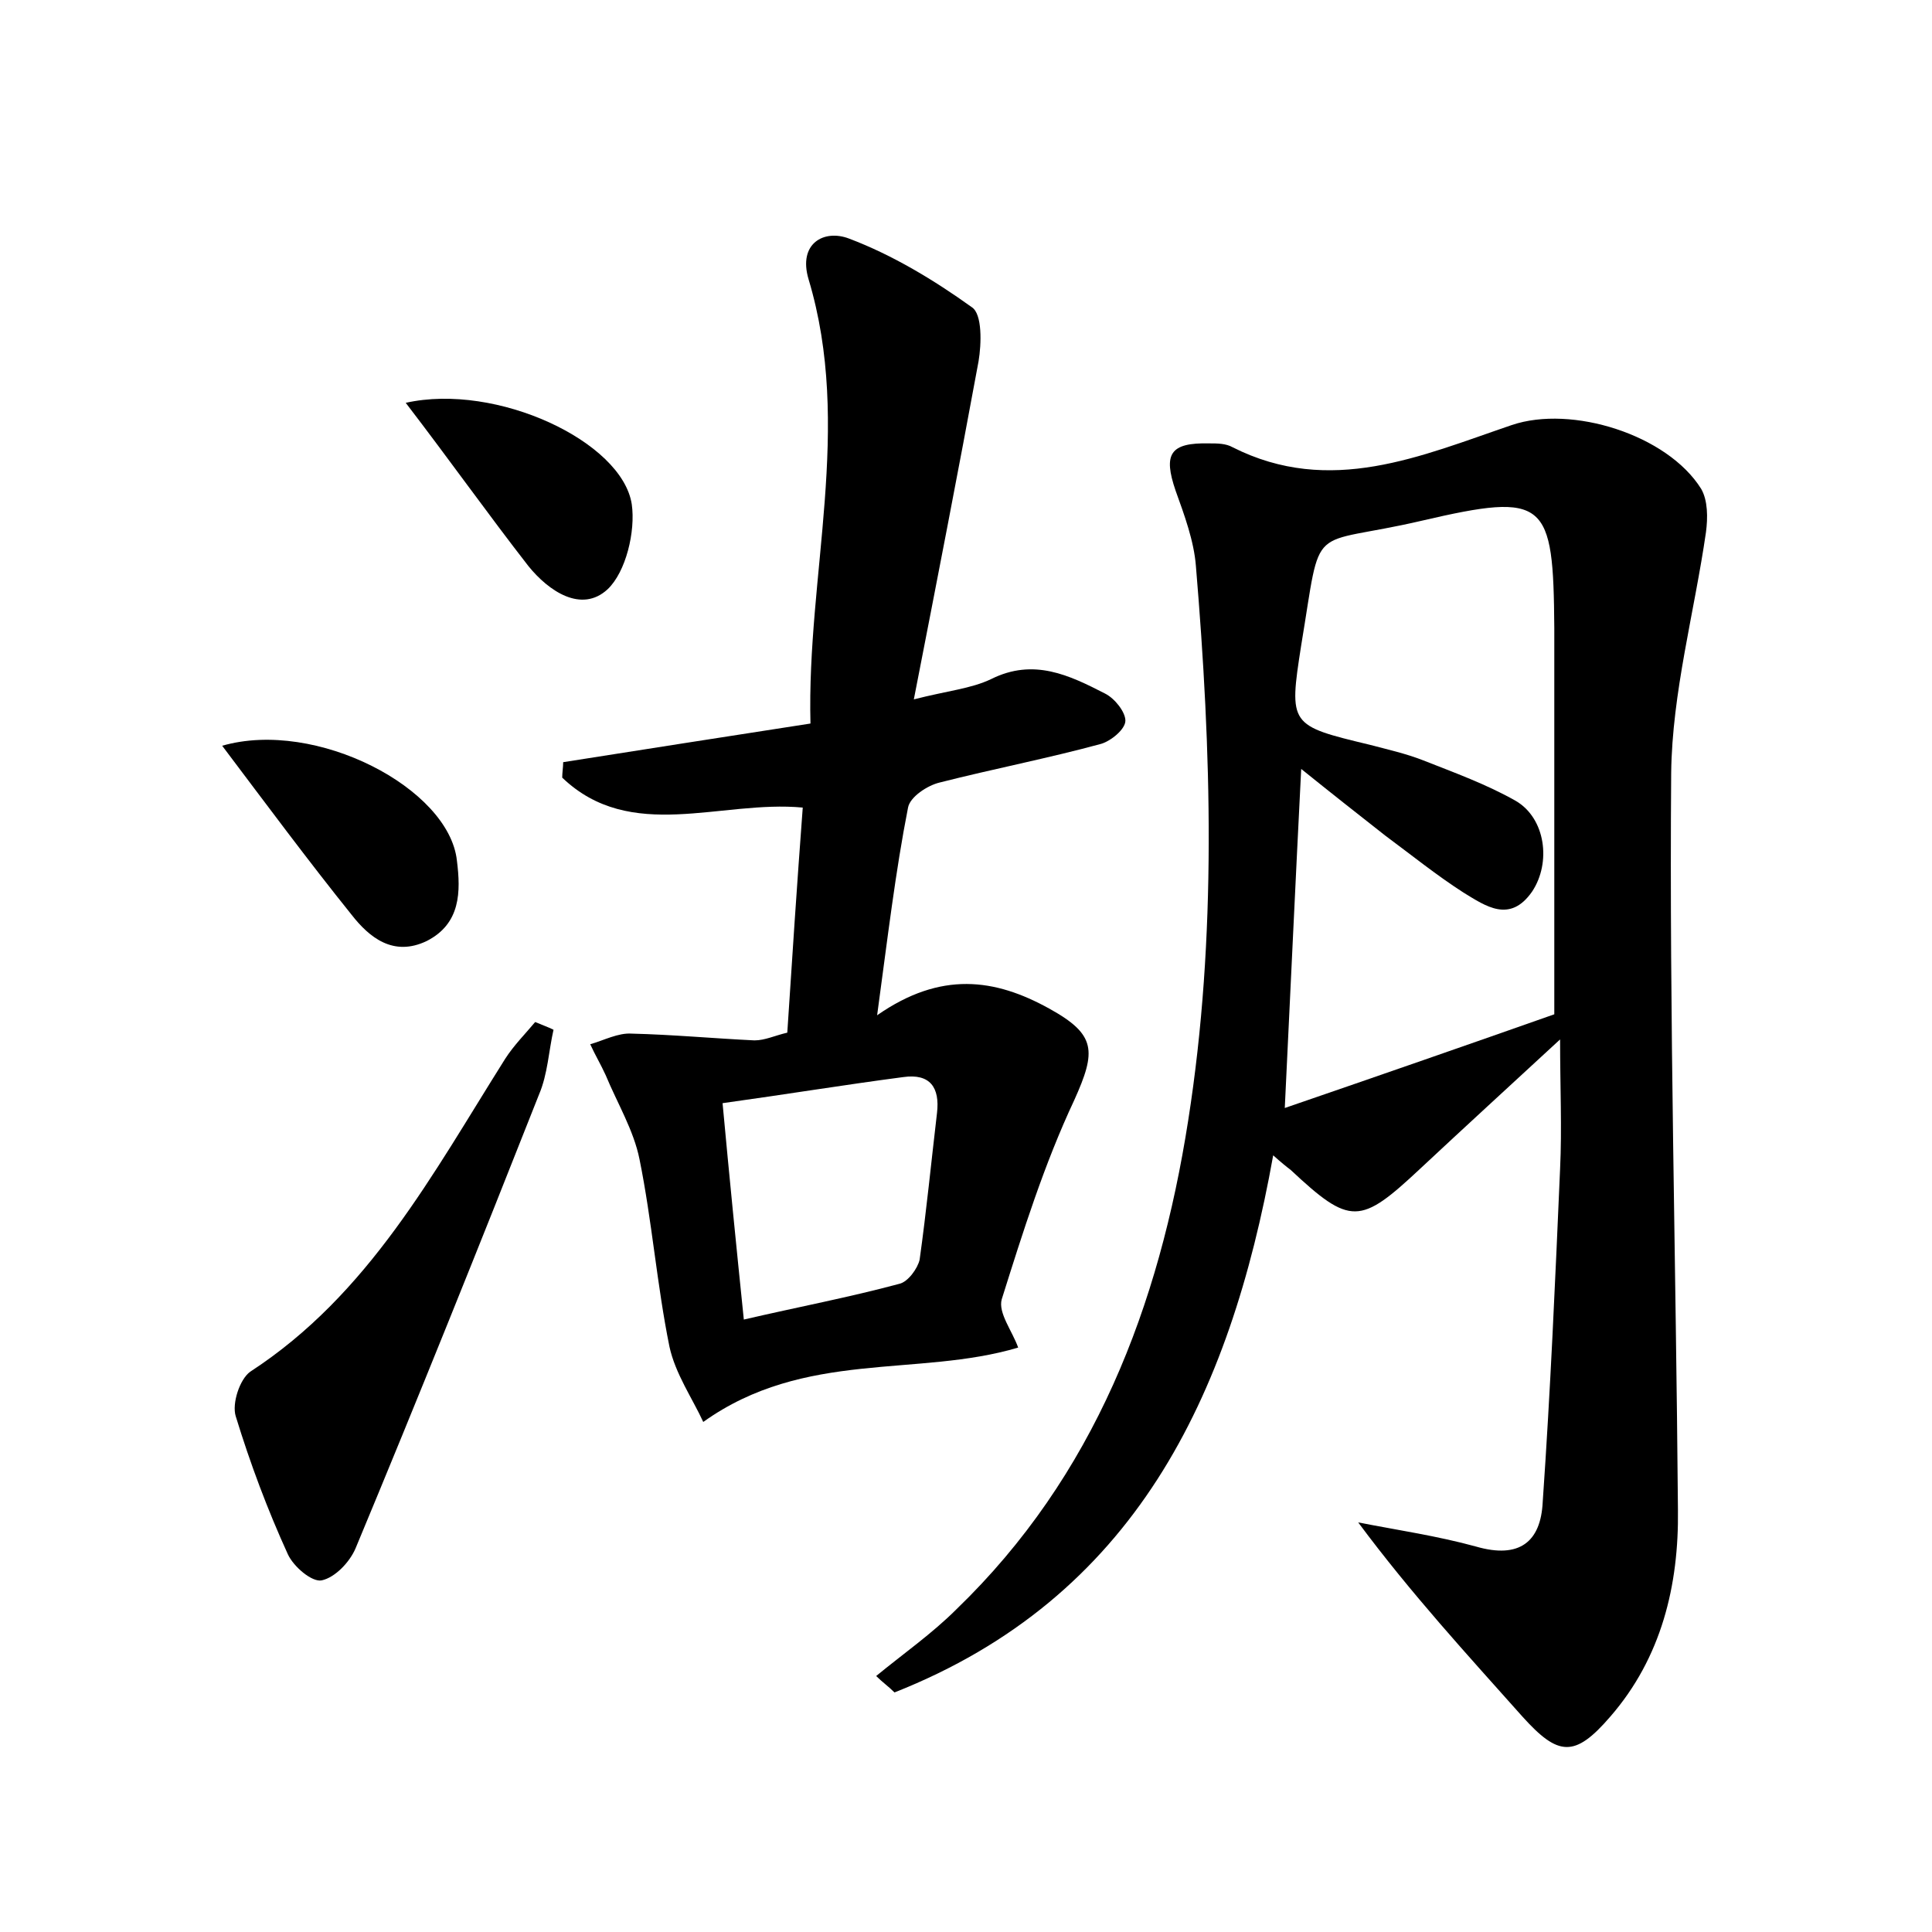 <?xml version="1.0" encoding="utf-8"?>
<!-- Generator: Adobe Illustrator 22.0.0, SVG Export Plug-In . SVG Version: 6.00 Build 0)  -->
<svg version="1.1" id="图层_1" xmlns="http://www.w3.org/2000/svg" xmlns:xlink="http://www.w3.org/1999/xlink" x="0px" y="0px"
	 viewBox="0 0 200 200" style="enable-background:new 0 0 200 200;" xml:space="preserve">
<style type="text/css">
	.st1{fill:#010000;}
	.st4{fill:#fbfafc;}
</style>
<g>
	
	<path d="M131.8,119.6c-4.5,25.1-14.4,45.8-39.2,55.6c-0.6-0.6-1.3-1.1-1.9-1.7c2.8-2.3,5.8-4.4,8.3-6.9c14.3-13.8,21-31.4,24-50.6
		c3-19.1,2.4-38.3,0.8-57.4c-0.2-2.6-1.2-5.3-2.1-7.8c-1.3-3.8-0.6-5,3.5-4.9c0.8,0,1.7,0,2.4,0.4c10.1,5.1,19.5,0.9,28.9-2.3
		c6.2-2.1,16.1,1,19.6,6.6c0.7,1.2,0.7,3,0.5,4.5c-1.2,8.3-3.5,16.6-3.6,24.9c-0.2,25.4,0.5,50.9,0.7,76.3c0.1,7.8-1.7,15.3-7,21.4
		c-3.7,4.3-5.4,4.1-9.1,0c-5.7-6.4-11.5-12.7-17-20.1c4.1,0.8,8.2,1.4,12.2,2.5c4.5,1.3,6.7-0.5,6.9-4.6c0.8-11.5,1.3-23,1.8-34.5
		c0.2-4.2,0-8.5,0-13.4c-5.2,4.8-9.9,9.1-14.5,13.4c-6.2,5.8-7.2,5.9-13.4,0.1C133.2,120.8,132.7,120.4,131.8,119.6z M160.9,105
		c0-14.1,0-27,0-40c-0.1-13.2-0.8-14.1-13.7-11.1c-12,2.8-10.3-0.3-12.5,12.9c-1.3,8.3-1.2,8.3,7.1,10.3c1.9,0.5,3.7,0.9,5.5,1.6
		c3.3,1.3,6.6,2.5,9.6,4.2c3.1,1.8,3.7,6.4,1.7,9.4c-2.3,3.3-4.8,1.5-7.1,0.1c-2.8-1.8-5.4-3.9-8.1-5.9c-2.8-2.2-5.6-4.4-8.7-6.9
		c-0.6,11.8-1.1,22.7-1.7,35.1C142.9,111.3,152.1,108.1,160.9,105z"/>
	<path d="M90.8,105.1c6.6-4.6,12.2-3.8,17.8-0.7c4.9,2.7,4.9,4.4,2.6,9.5c-3.1,6.6-5.3,13.6-7.5,20.6c-0.4,1.4,1.1,3.3,1.7,5
		c-10.4,3.1-22.1,0.2-32.6,7.7c-1.1-2.4-2.9-5-3.5-7.8c-1.3-6.4-1.8-13-3.1-19.4c-0.6-3-2.3-5.8-3.5-8.7c-0.5-1.1-1.1-2.1-1.6-3.2
		c1.4-0.4,2.9-1.2,4.3-1.1c4.2,0.1,8.5,0.5,12.7,0.7c1.1,0,2.1-0.5,3.4-0.8c0.5-7.7,1-15.3,1.6-23.3c-8.5-0.8-17.8,3.7-24.9-3.1
		c0-0.5,0.1-1.1,0.1-1.6c8.3-1.3,16.5-2.6,25.6-4c-0.4-15.4,4.4-30.7-0.2-46c-1.1-3.7,1.6-5.2,4.2-4.2c4.5,1.7,8.8,4.3,12.7,7.1
		c1.1,0.7,1,3.8,0.7,5.6c-2.1,11.4-4.3,22.7-6.7,35c3.5-0.9,5.9-1.1,8-2.1c4.4-2.2,8.1-0.4,11.8,1.5c1,0.5,2.1,1.9,2.1,2.8
		c0,0.9-1.5,2.1-2.5,2.4c-5.5,1.5-11.2,2.6-16.7,4c-1.3,0.3-3.1,1.5-3.3,2.6C92.7,90.2,91.9,97,90.8,105.1z M77,136.6
		c5.6-1.3,10.9-2.3,16.1-3.7c0.9-0.2,1.9-1.6,2.1-2.5c0.7-5,1.2-10.1,1.8-15.2c0.3-2.6-0.7-4.1-3.5-3.7c-6.1,0.8-12.2,1.8-18.7,2.7
		C75.5,121.8,76.2,128.8,77,136.6z"/>
	<path d="M57.3,106.6c-0.5,2.2-0.6,4.6-1.5,6.7c-6.2,15.7-12.5,31.4-19,47c-0.6,1.4-2.1,3-3.5,3.3c-1,0.2-2.9-1.4-3.5-2.7
		c-2.1-4.6-3.9-9.4-5.4-14.3c-0.4-1.3,0.4-3.8,1.5-4.6c12.3-8,18.9-20.5,26.4-32.4c0.9-1.4,2.1-2.6,3.1-3.8
		C56.1,106.1,56.7,106.3,57.3,106.6z"/>
	<path d="M23,77.2c9.7-2.8,23.5,4.4,24.3,11.9c0.4,3.2,0.4,6.5-3.1,8.3c-3.5,1.7-6-0.4-7.8-2.7C31.9,89.1,27.6,83.3,23,77.2z"/>
	<path d="M42,41.7c9.4-2.1,22.4,4,23.4,10.5c0.4,2.8-0.6,7-2.5,8.8c-2.7,2.5-6.1,0.2-8.2-2.4C50.5,53.2,46.6,47.7,42,41.7z"/>
	
	
</g>
</svg>
